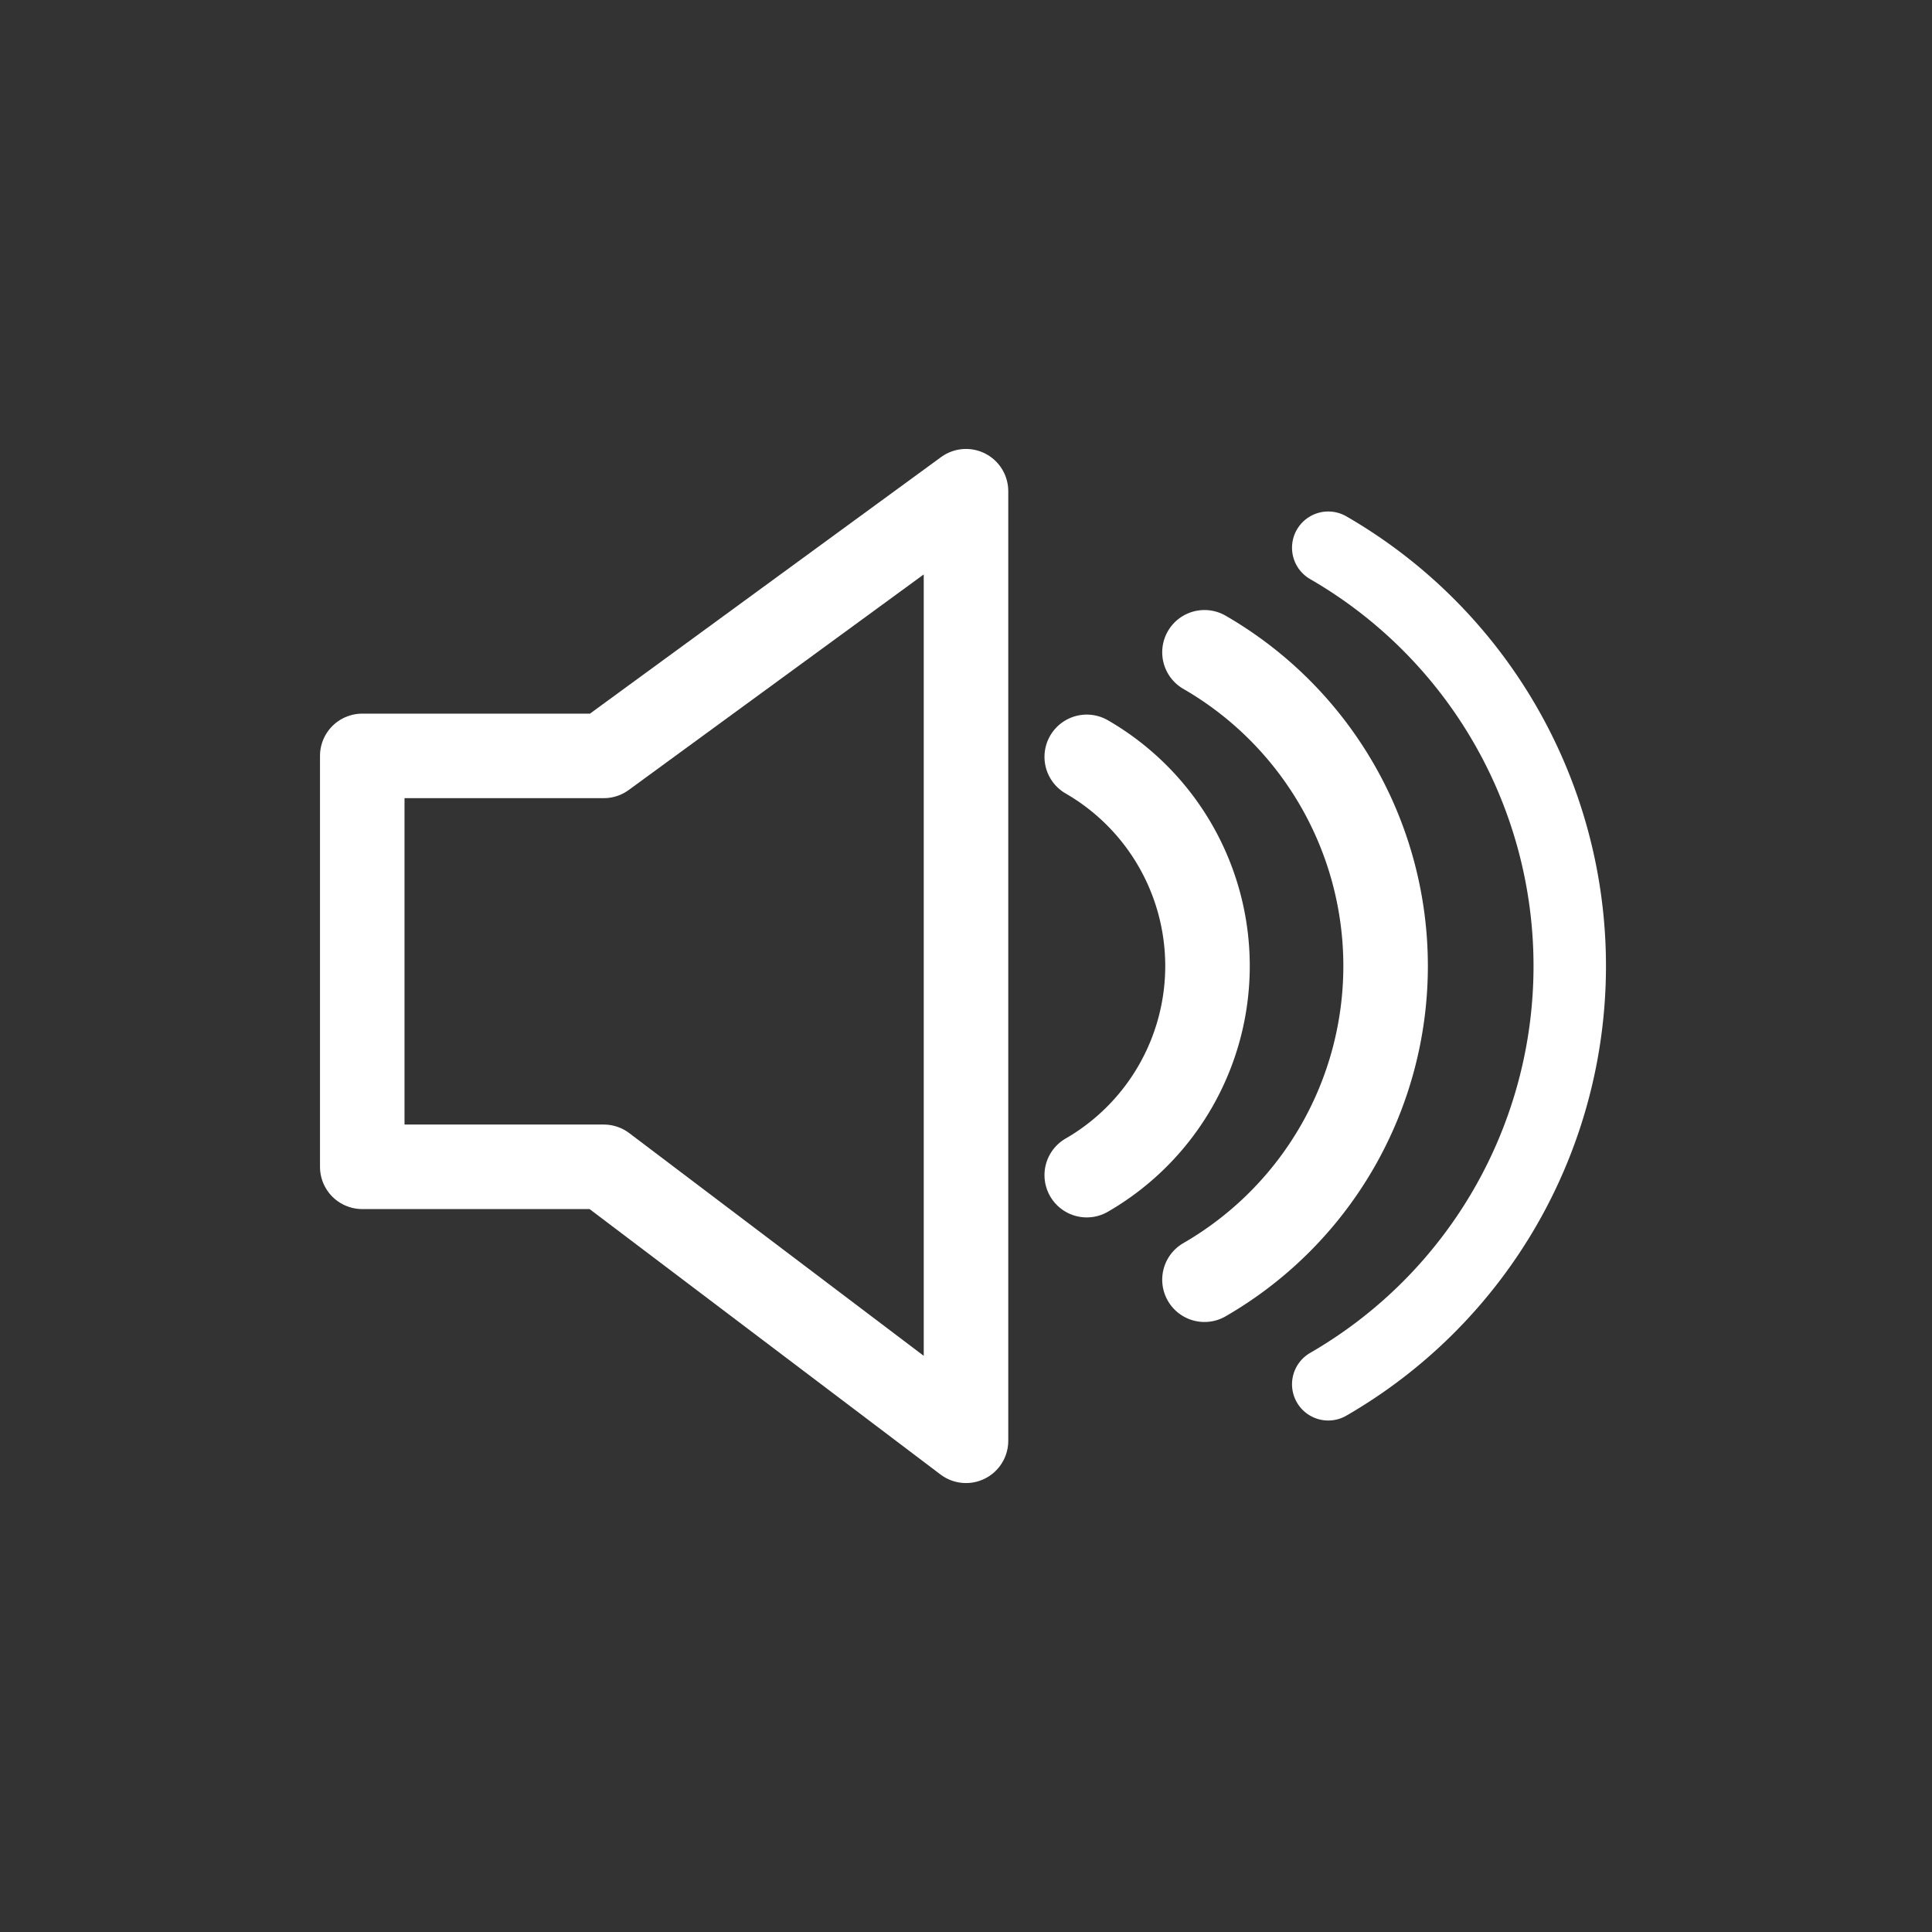 <?xml version="1.0" encoding="UTF-8" standalone="no"?>
<!-- Created with Inkscape (http://www.inkscape.org/) -->

<svg
   width="16"
   height="16"
   viewBox="0 0 16 16"
   version="1.1"
   id="svg1"
   xmlns="http://www.w3.org/2000/svg"
   xmlns:svg="http://www.w3.org/2000/svg">
  <rect x="0" y="0" width="16" height="16" fill="#333333" stroke="none"/>
  <defs
     id="defs1" />
  <g
     id="layer1">
    <path
       style="fill:none;stroke:#ffffff;stroke-width:0.7;stroke-linecap:butt;stroke-linejoin:round;stroke-dasharray:none;stroke-opacity:1"
       d="M 8,4.068 V 11.932 L 5,9.663 H 4.5 3 V 6.26 h 2 z"
       id="path2" />
    <path
       style="fill:none;stroke:#ffffff;stroke-width:0.7;stroke-linecap:round;stroke-linejoin:round;stroke-dasharray:none;stroke-opacity:1"
       id="path8"
       d="M 9,6.268 A 2,2 0 0 1 10,8 2,2 0 0 1 9,9.732" />
    <path
       style="fill:none;stroke:#ffffff;stroke-width:0.7;stroke-linecap:round;stroke-linejoin:round;stroke-dasharray:none;stroke-opacity:1"
       id="path9"
       d="M 9.975,5.402 A 3,3 0 0 1 11.475,8 3,3 0 0 1 9.975,10.598" />
    <path
       style="fill:none;stroke:#ffffff;stroke-width:0.6;stroke-linecap:round;stroke-linejoin:round;stroke-dasharray:none;stroke-opacity:1"
       id="path10"
       d="M 11,4.536 A 4,4 0 0 1 13,8 4,4 0 0 1 11,11.464" />
  </g>
</svg>
